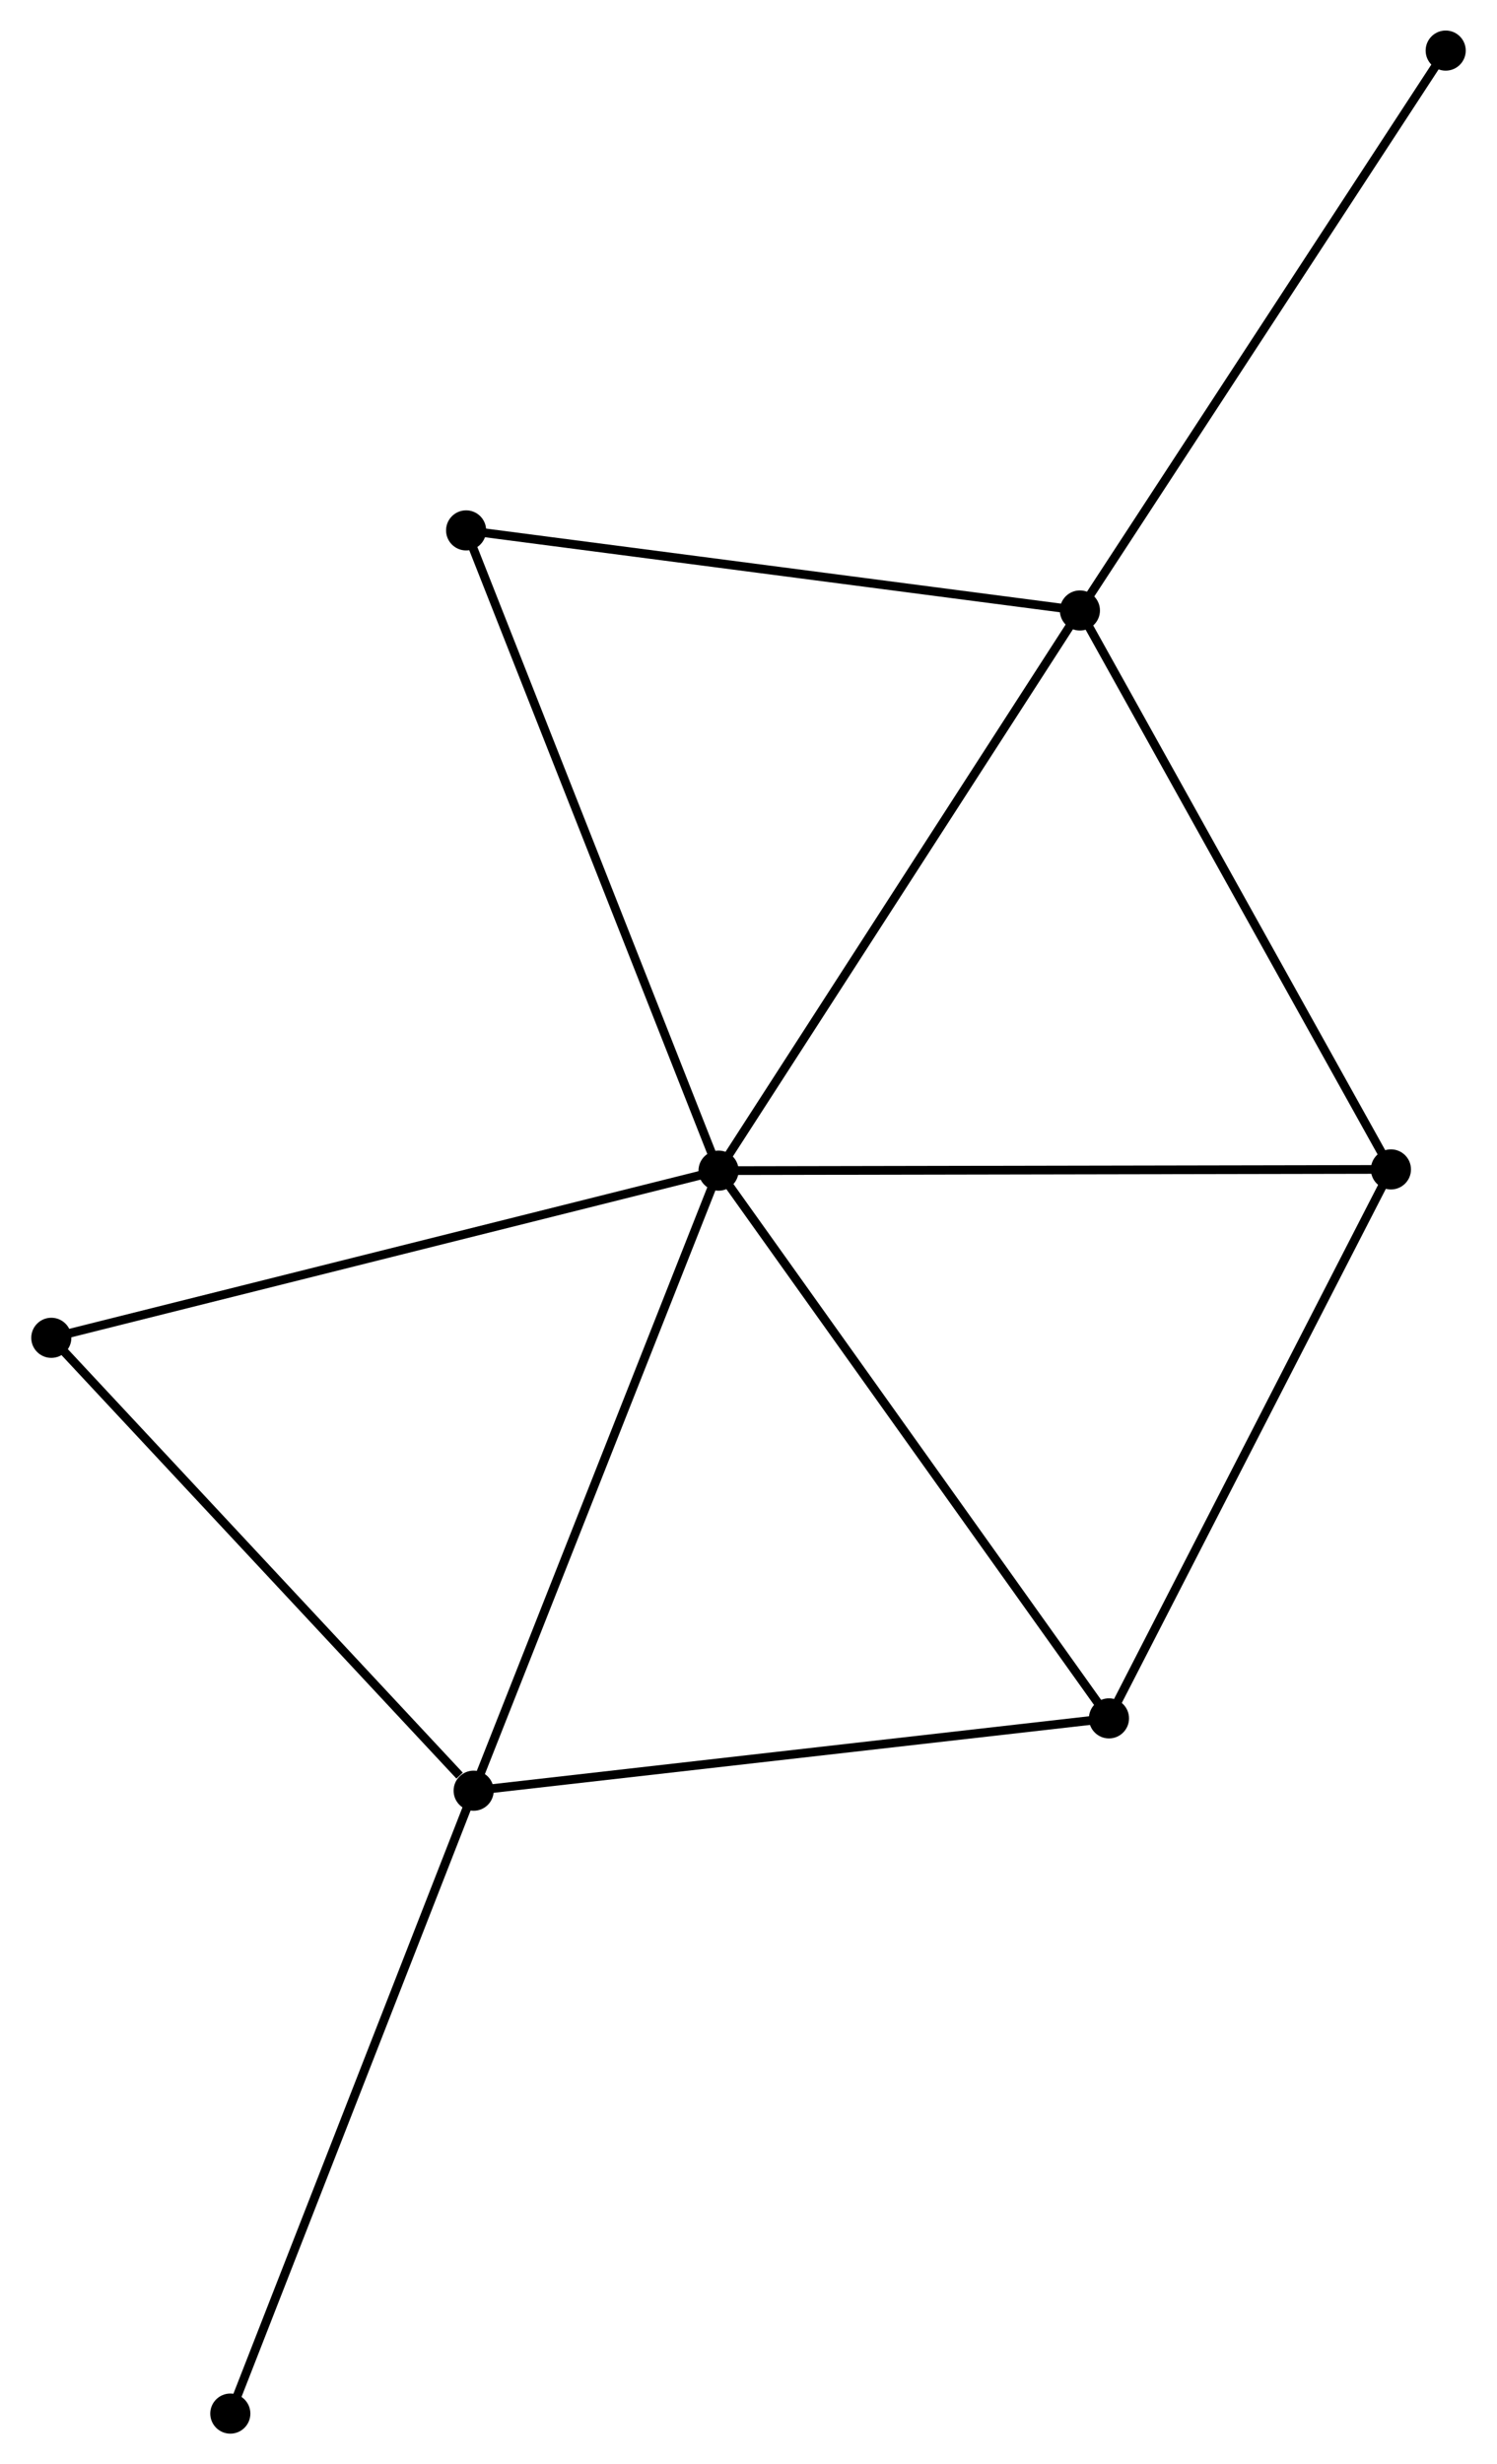 <?xml version="1.0" encoding="UTF-8" standalone="no"?>
<!DOCTYPE svg PUBLIC "-//W3C//DTD SVG 1.1//EN"
 "http://www.w3.org/Graphics/SVG/1.1/DTD/svg11.dtd">
<!-- Generated by graphviz version 2.36.0 (20140111.2315)
 -->
<!-- Title: %3 Pages: 1 -->
<svg width="172pt" height="283pt"
 viewBox="0.00 0.00 171.55 282.54" xmlns="http://www.w3.org/2000/svg" xmlns:xlink="http://www.w3.org/1999/xlink">
<g id="graph0" class="graph" transform="scale(1 1) rotate(0) translate(4 278.536)">
<title>%3</title>
<!-- 0 -->
<g id="node1" class="node"><title>0</title>
<ellipse fill="black" stroke="black" cx="78.339" cy="-144.314" rx="1.8" ry="1.8"/>
</g>
<!-- 1 -->
<g id="node2" class="node"><title>1</title>
<ellipse fill="black" stroke="black" cx="119.79" cy="-208.54" rx="1.8" ry="1.8"/>
</g>
<!-- 0&#45;&#45;1 -->
<g id="edge1" class="edge"><title>0&#45;&#45;1</title>
<path fill="none" stroke="black" d="M79.364,-145.902C85.049,-154.71 112.674,-197.514 118.649,-206.772"/>
</g>
<!-- 2 -->
<g id="node3" class="node"><title>2</title>
<ellipse fill="black" stroke="black" cx="50.247" cy="-73.22" rx="1.8" ry="1.8"/>
</g>
<!-- 0&#45;&#45;2 -->
<g id="edge2" class="edge"><title>0&#45;&#45;2</title>
<path fill="none" stroke="black" d="M77.645,-142.557C73.758,-132.721 54.74,-84.591 50.917,-74.916"/>
</g>
<!-- 3 -->
<g id="node4" class="node"><title>3</title>
<ellipse fill="black" stroke="black" cx="155.468" cy="-144.455" rx="1.8" ry="1.8"/>
</g>
<!-- 0&#45;&#45;3 -->
<g id="edge3" class="edge"><title>0&#45;&#45;3</title>
<path fill="none" stroke="black" d="M80.246,-144.317C90.917,-144.337 143.132,-144.433 153.628,-144.452"/>
</g>
<!-- 4 -->
<g id="node5" class="node"><title>4</title>
<ellipse fill="black" stroke="black" cx="123.124" cy="-81.512" rx="1.8" ry="1.8"/>
</g>
<!-- 0&#45;&#45;4 -->
<g id="edge4" class="edge"><title>0&#45;&#45;4</title>
<path fill="none" stroke="black" d="M79.446,-142.761C85.588,-134.148 115.436,-92.293 121.891,-83.24"/>
</g>
<!-- 5 -->
<g id="node6" class="node"><title>5</title>
<ellipse fill="black" stroke="black" cx="49.382" cy="-217.723" rx="1.8" ry="1.8"/>
</g>
<!-- 0&#45;&#45;5 -->
<g id="edge5" class="edge"><title>0&#45;&#45;5</title>
<path fill="none" stroke="black" d="M77.624,-146.129C73.617,-156.285 54.013,-205.982 50.073,-215.972"/>
</g>
<!-- 6 -->
<g id="node7" class="node"><title>6</title>
<ellipse fill="black" stroke="black" cx="1.8" cy="-125.146" rx="1.8" ry="1.8"/>
</g>
<!-- 0&#45;&#45;6 -->
<g id="edge6" class="edge"><title>0&#45;&#45;6</title>
<path fill="none" stroke="black" d="M76.447,-143.84C65.858,-141.188 14.042,-128.212 3.626,-125.603"/>
</g>
<!-- 1&#45;&#45;3 -->
<g id="edge7" class="edge"><title>1&#45;&#45;3</title>
<path fill="none" stroke="black" d="M120.672,-206.956C125.566,-198.167 149.343,-155.457 154.486,-146.219"/>
</g>
<!-- 1&#45;&#45;5 -->
<g id="edge8" class="edge"><title>1&#45;&#45;5</title>
<path fill="none" stroke="black" d="M117.759,-208.805C107.478,-210.146 61.272,-216.173 51.288,-217.475"/>
</g>
<!-- 7 -->
<g id="node8" class="node"><title>7</title>
<ellipse fill="black" stroke="black" cx="161.75" cy="-272.736" rx="1.8" ry="1.8"/>
</g>
<!-- 1&#45;&#45;7 -->
<g id="edge9" class="edge"><title>1&#45;&#45;7</title>
<path fill="none" stroke="black" d="M120.828,-210.127C126.582,-218.931 154.547,-261.715 160.595,-270.969"/>
</g>
<!-- 2&#45;&#45;4 -->
<g id="edge10" class="edge"><title>2&#45;&#45;4</title>
<path fill="none" stroke="black" d="M52.049,-73.425C62.044,-74.562 110.613,-80.088 121.118,-81.284"/>
</g>
<!-- 2&#45;&#45;6 -->
<g id="edge11" class="edge"><title>2&#45;&#45;6</title>
<path fill="none" stroke="black" d="M48.635,-74.948C41.148,-82.972 9.847,-116.521 3.09,-123.764"/>
</g>
<!-- 8 -->
<g id="node9" class="node"><title>8</title>
<ellipse fill="black" stroke="black" cx="22.335" cy="-1.8" rx="1.8" ry="1.8"/>
</g>
<!-- 2&#45;&#45;8 -->
<g id="edge12" class="edge"><title>2&#45;&#45;8</title>
<path fill="none" stroke="black" d="M49.557,-71.455C45.696,-61.574 26.799,-13.223 23.001,-3.504"/>
</g>
<!-- 3&#45;&#45;4 -->
<g id="edge13" class="edge"><title>3&#45;&#45;4</title>
<path fill="none" stroke="black" d="M154.535,-142.639C149.812,-133.448 128.586,-92.141 124,-83.216"/>
</g>
</g>
</svg>
